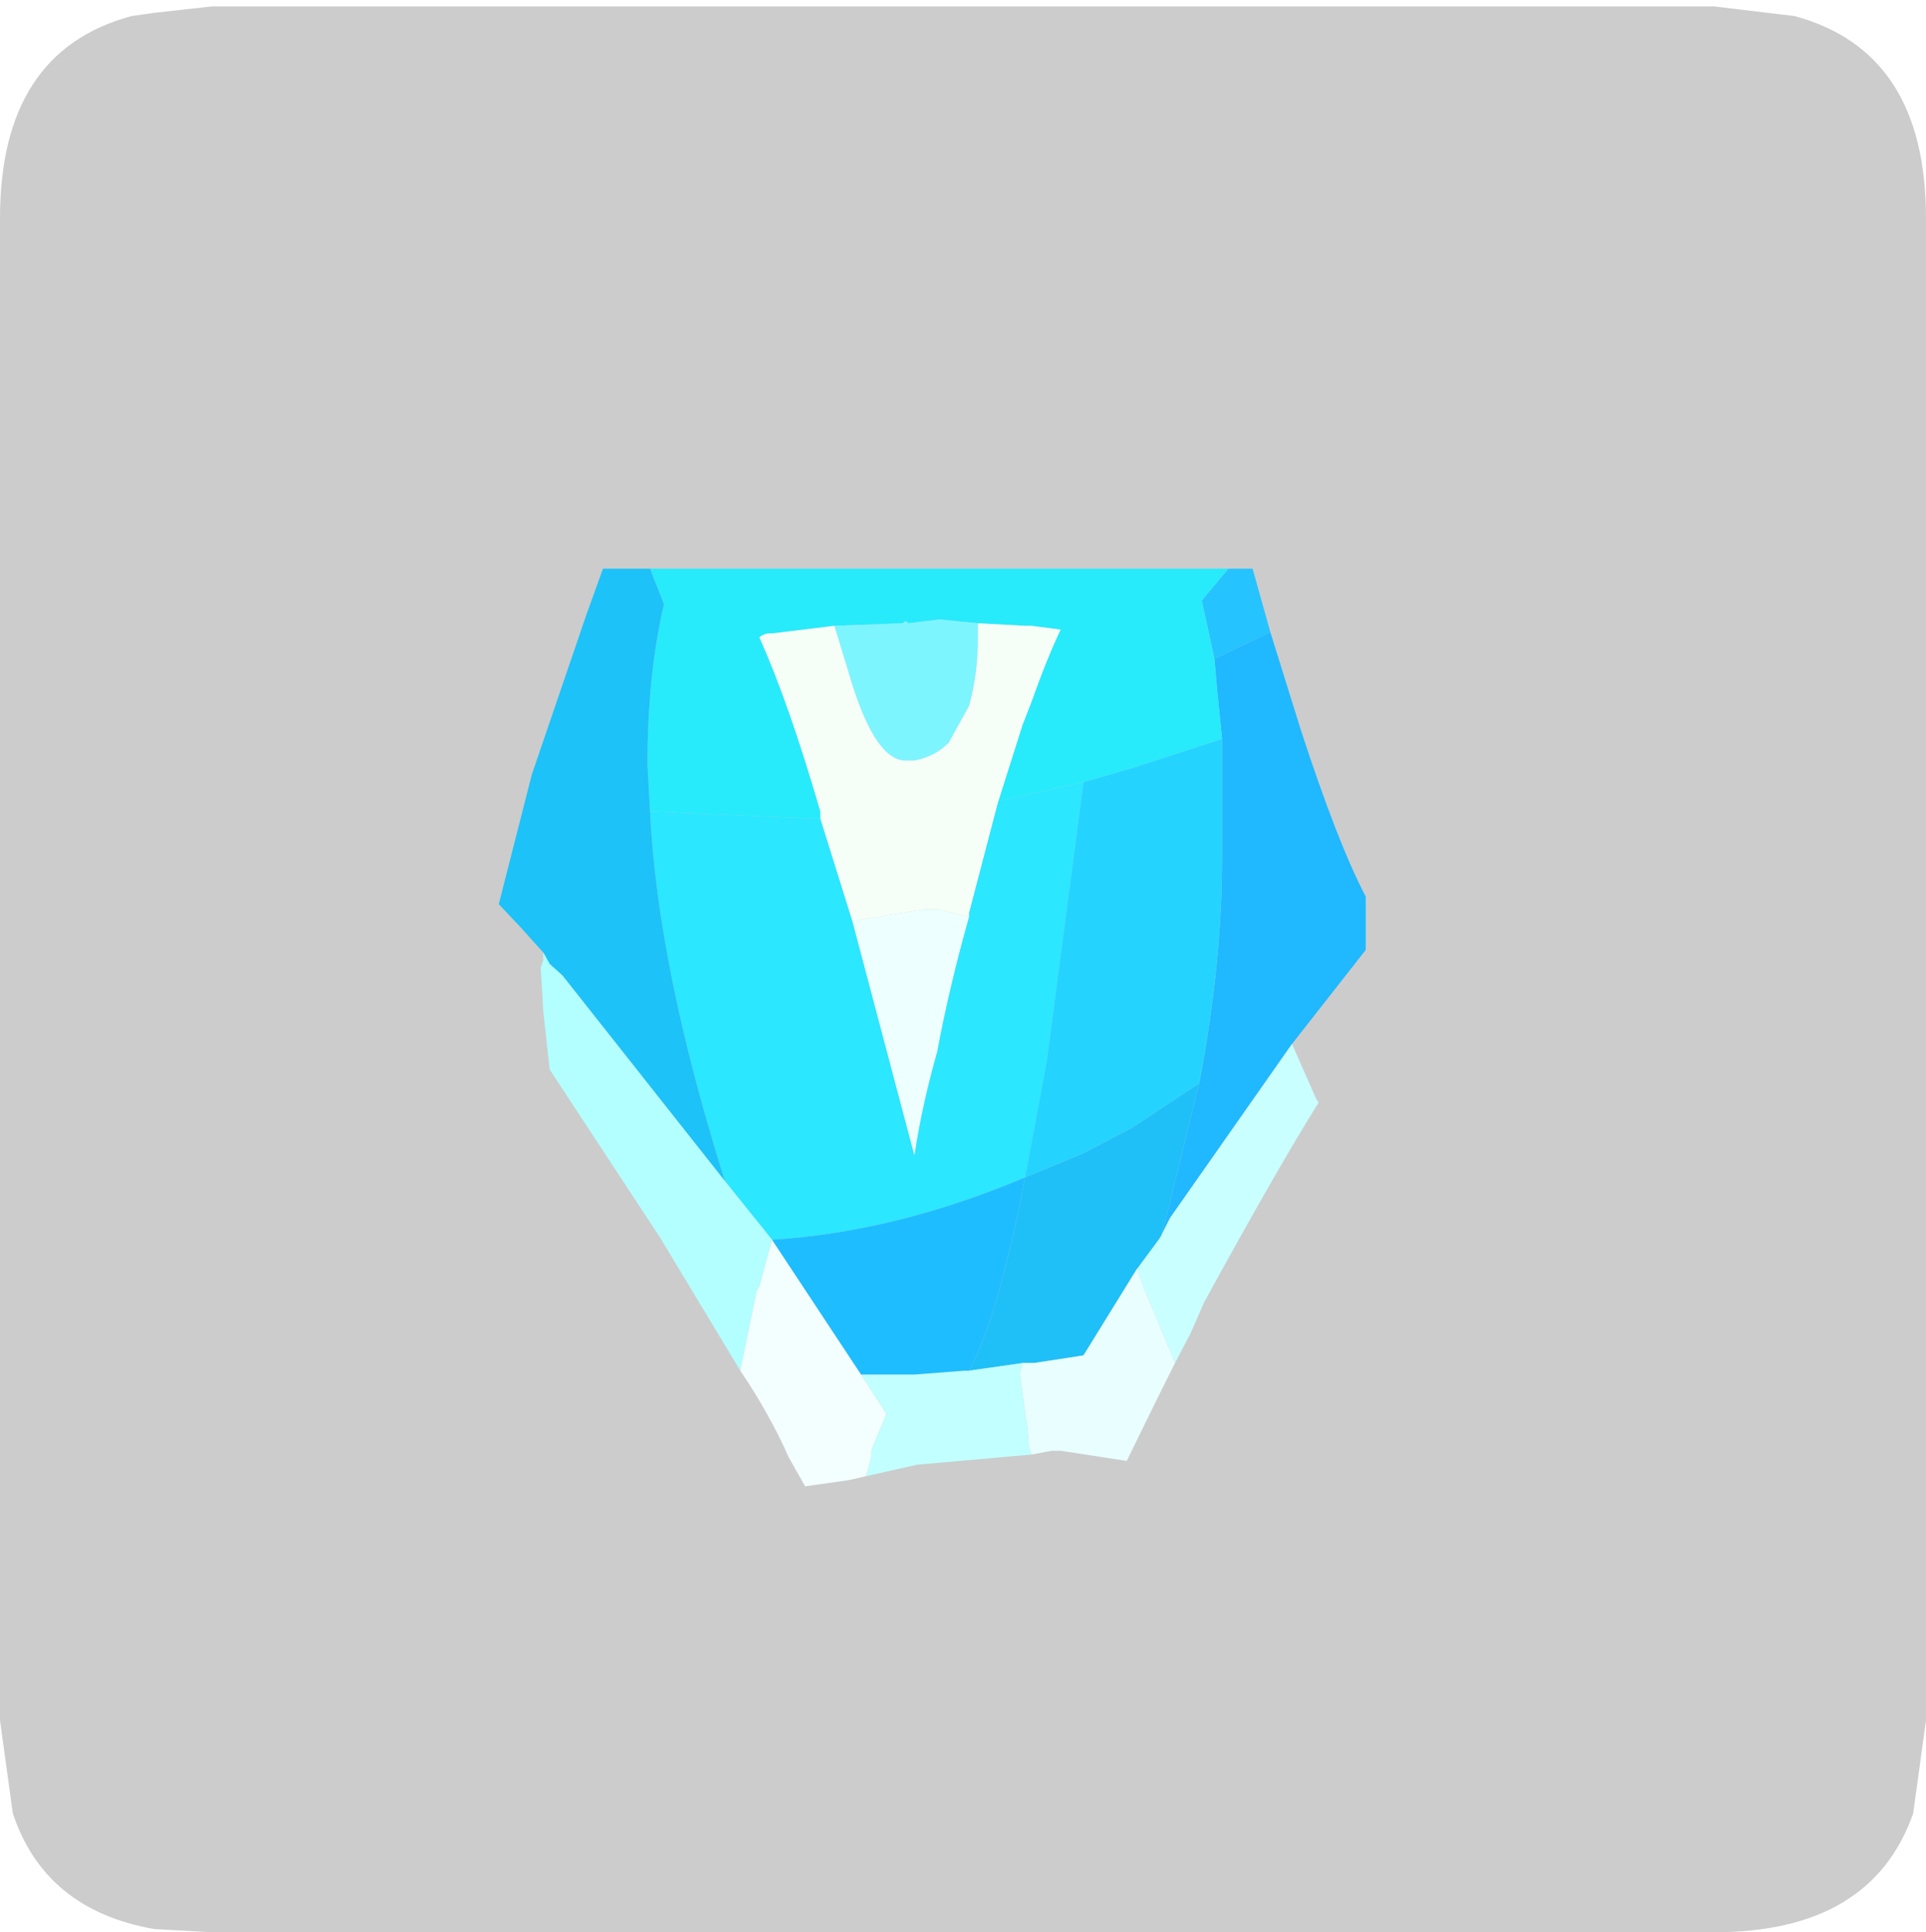 <?xml version="1.0" encoding="UTF-8" standalone="no"?>
<svg xmlns:ffdec="https://www.free-decompiler.com/flash" xmlns:xlink="http://www.w3.org/1999/xlink" ffdec:objectType="frame" height="30.1px" width="30.0px" xmlns="http://www.w3.org/2000/svg">
  <g transform="matrix(1.0, 0.0, 0.0, 1.0, 0.0, 0.0)">
    <use ffdec:characterId="1" height="30.0" transform="matrix(1.0, 0.0, 0.0, 1.0, 0.0, 0.0)" width="30.0" xlink:href="#shape0"/>
    <use ffdec:characterId="5" height="30.0" transform="matrix(1.0, 0.0, 0.0, 1.0, 0.0, 0.1)" width="30.0" xlink:href="#sprite0"/>
  </g>
  <defs>
    <g id="shape0" transform="matrix(1.0, 0.0, 0.0, 1.0, 0.0, 0.0)">
      <path d="M0.0 0.0 L30.0 0.0 30.0 30.0 0.0 30.0 0.0 0.0" fill="#33cc66" fill-opacity="0.0" fill-rule="evenodd" stroke="none"/>
    </g>
    <g id="sprite0" transform="matrix(1.0, 0.0, 0.0, 1.0, 0.0, 0.0)">
      <use ffdec:characterId="2" height="30.0" transform="matrix(1.0, 0.0, 0.0, 1.0, 0.0, 0.0)" width="30.0" xlink:href="#shape1"/>
      <filter id="filter0">
        <feColorMatrix in="SourceGraphic" result="filterResult0" type="matrix" values="0 0 0 0 1.0,0 0 0 0 1.0,0 0 0 0 1.0,0 0 0 1 0"/>
        <feConvolveMatrix divisor="25.0" in="filterResult0" kernelMatrix="1 1 1 1 1 1 1 1 1 1 1 1 1 1 1 1 1 1 1 1 1 1 1 1 1" order="5 5" result="filterResult1"/>
        <feComposite in="SourceGraphic" in2="filterResult1" operator="over" result="filterResult2"/>
      </filter>
      <use ffdec:characterId="4" filter="url(#filter0)" height="36.1" transform="matrix(0.396, 0.0, 0.0, 0.396, 7.769, 8.758)" width="34.1" xlink:href="#sprite1"/>
    </g>
    <g id="shape1" transform="matrix(1.0, 0.0, 0.0, 1.0, 0.0, 0.0)">
      <path d="M27.95 0.15 Q30.0 0.7 30.0 3.3 L30.0 26.7 29.8 28.15 Q29.15 30.0 26.7 30.0 L3.3 30.0 2.4 29.95 Q0.7 29.65 0.2 28.15 L0.0 26.7 0.0 3.3 Q0.0 0.7 2.05 0.15 L2.4 0.1 3.3 0.0 26.7 0.0 27.95 0.15" fill="#cccccc" fill-rule="evenodd" stroke="none"/>
    </g>
    <g id="sprite1" transform="matrix(1.0, 0.0, 0.0, 1.0, -8.0, -8.1)">
      <use ffdec:characterId="3" height="36.1" transform="matrix(1.0, 0.0, 0.0, 1.0, 8.0, 8.1)" width="34.1" xlink:href="#shape2"/>
    </g>
    <g id="shape2" transform="matrix(1.0, 0.0, 0.0, 1.0, -8.0, -8.1)">
      <path d="M36.7 8.1 L37.65 8.1 38.35 10.6 36.15 11.65 35.65 9.35 36.7 8.1" fill="#25c3ff" fill-rule="evenodd" stroke="none"/>
      <path d="M38.35 10.6 L39.55 14.45 Q41.0 18.9 42.1 21.0 L42.1 23.1 39.2 26.8 34.4 33.65 34.05 34.35 34.25 33.65 35.55 28.35 Q36.45 23.65 36.45 19.5 L36.45 14.8 36.25 12.8 36.15 11.65 38.35 10.6" fill="#20b8ff" fill-rule="evenodd" stroke="none"/>
      <path d="M13.95 8.1 L36.7 8.1 35.65 9.35 36.15 11.65 36.25 12.8 36.45 14.8 32.9 15.95 31.0 16.5 27.65 17.25 28.6 14.25 28.95 13.35 Q29.55 11.65 30.1 10.5 L28.95 10.35 28.7 10.35 26.85 10.25 25.35 10.1 24.1 10.25 Q24.0 10.1 23.9 10.25 L21.2 10.35 18.75 10.65 18.65 10.65 Q18.45 10.65 18.25 10.8 19.4 13.35 20.65 17.65 L20.65 17.95 13.95 17.65 13.85 15.8 Q13.85 12.25 14.5 9.5 L13.95 8.1" fill="#27ebfb" fill-rule="evenodd" stroke="none"/>
      <path d="M21.2 10.35 L23.9 10.25 Q24.0 10.1 24.1 10.25 L25.35 10.1 26.85 10.25 26.85 10.8 Q26.85 12.25 26.5 13.5 L25.7 14.95 Q25.15 15.5 24.35 15.65 L24.0 15.65 Q22.85 15.65 21.9 12.65 L21.2 10.35" fill="#7df5ff" fill-rule="evenodd" stroke="none"/>
      <path d="M21.2 10.35 L21.9 12.65 Q22.85 15.65 24.0 15.65 L24.35 15.65 Q25.15 15.5 25.7 14.95 L26.5 13.5 Q26.85 12.25 26.85 10.8 L26.85 10.25 28.7 10.35 28.95 10.35 30.1 10.5 Q29.55 11.65 28.95 13.35 L28.6 14.25 27.65 17.25 26.5 21.65 26.5 21.8 25.25 21.5 24.75 21.5 22.0 21.95 21.9 21.95 20.65 17.95 20.65 17.65 Q19.4 13.35 18.25 10.8 18.45 10.65 18.65 10.65 L18.75 10.65 21.2 10.35" fill="#f5fff8" fill-rule="evenodd" stroke="none"/>
      <path d="M21.9 21.95 L22.0 21.95 24.75 21.5 25.25 21.5 26.5 21.8 Q25.7 24.65 25.25 27.1 24.65 29.2 24.35 31.2 L21.9 21.95" fill="#edffff" fill-rule="evenodd" stroke="none"/>
      <path d="M27.65 17.25 L31.0 16.5 29.55 27.5 28.7 32.05 Q23.6 34.2 18.75 34.5 L16.9 32.2 Q14.25 23.8 13.95 17.65 L20.65 17.95 21.9 21.95 24.35 31.2 Q24.65 29.2 25.25 27.1 25.7 24.65 26.5 21.8 L26.5 21.65 27.65 17.25" fill="#2be7ff" fill-rule="evenodd" stroke="none"/>
      <path d="M36.45 14.8 L36.45 19.5 Q36.45 23.65 35.55 28.35 L32.9 30.1 31.0 31.1 28.7 32.05 29.55 27.5 31.0 16.5 32.9 15.95 36.45 14.8" fill="#24d4ff" fill-rule="evenodd" stroke="none"/>
      <path d="M9.75 23.2 L8.85 22.2 8.0 21.3 9.3 16.2 11.45 9.9 12.1 8.1 13.95 8.1 14.5 9.5 Q13.85 12.25 13.85 15.8 L13.95 17.65 Q14.25 23.8 16.9 32.2 L10.5 24.1 10.0 23.65 9.75 23.2" fill="#1dc2f8" fill-rule="evenodd" stroke="none"/>
      <path d="M17.5 39.65 L15.0 35.5 14.4 34.5 10.0 27.8 9.75 25.5 9.65 23.8 9.75 23.5 9.75 23.2 10.0 23.65 10.5 24.1 16.9 32.2 18.75 34.5 18.25 36.35 18.15 36.5 17.5 39.65" fill="#b3ffff" fill-rule="evenodd" stroke="none"/>
      <path d="M22.45 43.8 L21.8 43.95 20.05 44.2 19.4 43.05 Q18.65 41.35 17.5 39.65 L18.15 36.5 18.25 36.35 18.75 34.5 22.25 39.8 23.25 41.35 22.65 42.8 22.65 43.05 22.45 43.8" fill="#f3feff" fill-rule="evenodd" stroke="none"/>
      <path d="M39.2 26.8 L40.15 28.95 40.25 29.1 Q38.65 31.65 35.75 36.95 L35.2 38.2 34.6 39.35 33.35 36.35 33.1 35.65 33.95 34.5 34.05 34.35 34.4 33.65 39.2 26.8" fill="#caffff" fill-rule="evenodd" stroke="none"/>
      <path d="M35.55 28.35 L34.25 33.65 34.05 34.35 33.95 34.5 33.1 35.65 31.0 39.05 29.05 39.35 28.6 39.35 26.5 39.65 Q27.65 37.5 28.7 32.05 L31.0 31.1 32.9 30.1 35.55 28.35" fill="#1fc0f7" fill-rule="evenodd" stroke="none"/>
      <path d="M34.6 39.35 L33.95 40.65 32.7 43.2 30.1 42.8 29.75 42.8 28.95 42.95 28.85 42.65 28.8 41.95 28.5 39.8 28.6 39.35 29.05 39.35 31.0 39.05 33.1 35.65 33.35 36.35 34.6 39.35" fill="#e9ffff" fill-rule="evenodd" stroke="none"/>
      <path d="M28.95 42.95 L24.45 43.35 22.45 43.8 22.65 43.05 22.65 42.8 23.25 41.35 22.25 39.8 24.35 39.8 26.3 39.65 26.5 39.65 28.6 39.35 28.5 39.8 28.8 41.95 28.85 42.65 28.95 42.95" fill="#c2ffff" fill-rule="evenodd" stroke="none"/>
      <path d="M18.75 34.5 Q23.6 34.2 28.7 32.05 27.65 37.5 26.5 39.65 L26.3 39.65 24.35 39.8 22.25 39.8 18.75 34.5" fill="#1ebdff" fill-rule="evenodd" stroke="none"/>
    </g>
  </defs>
</svg>
